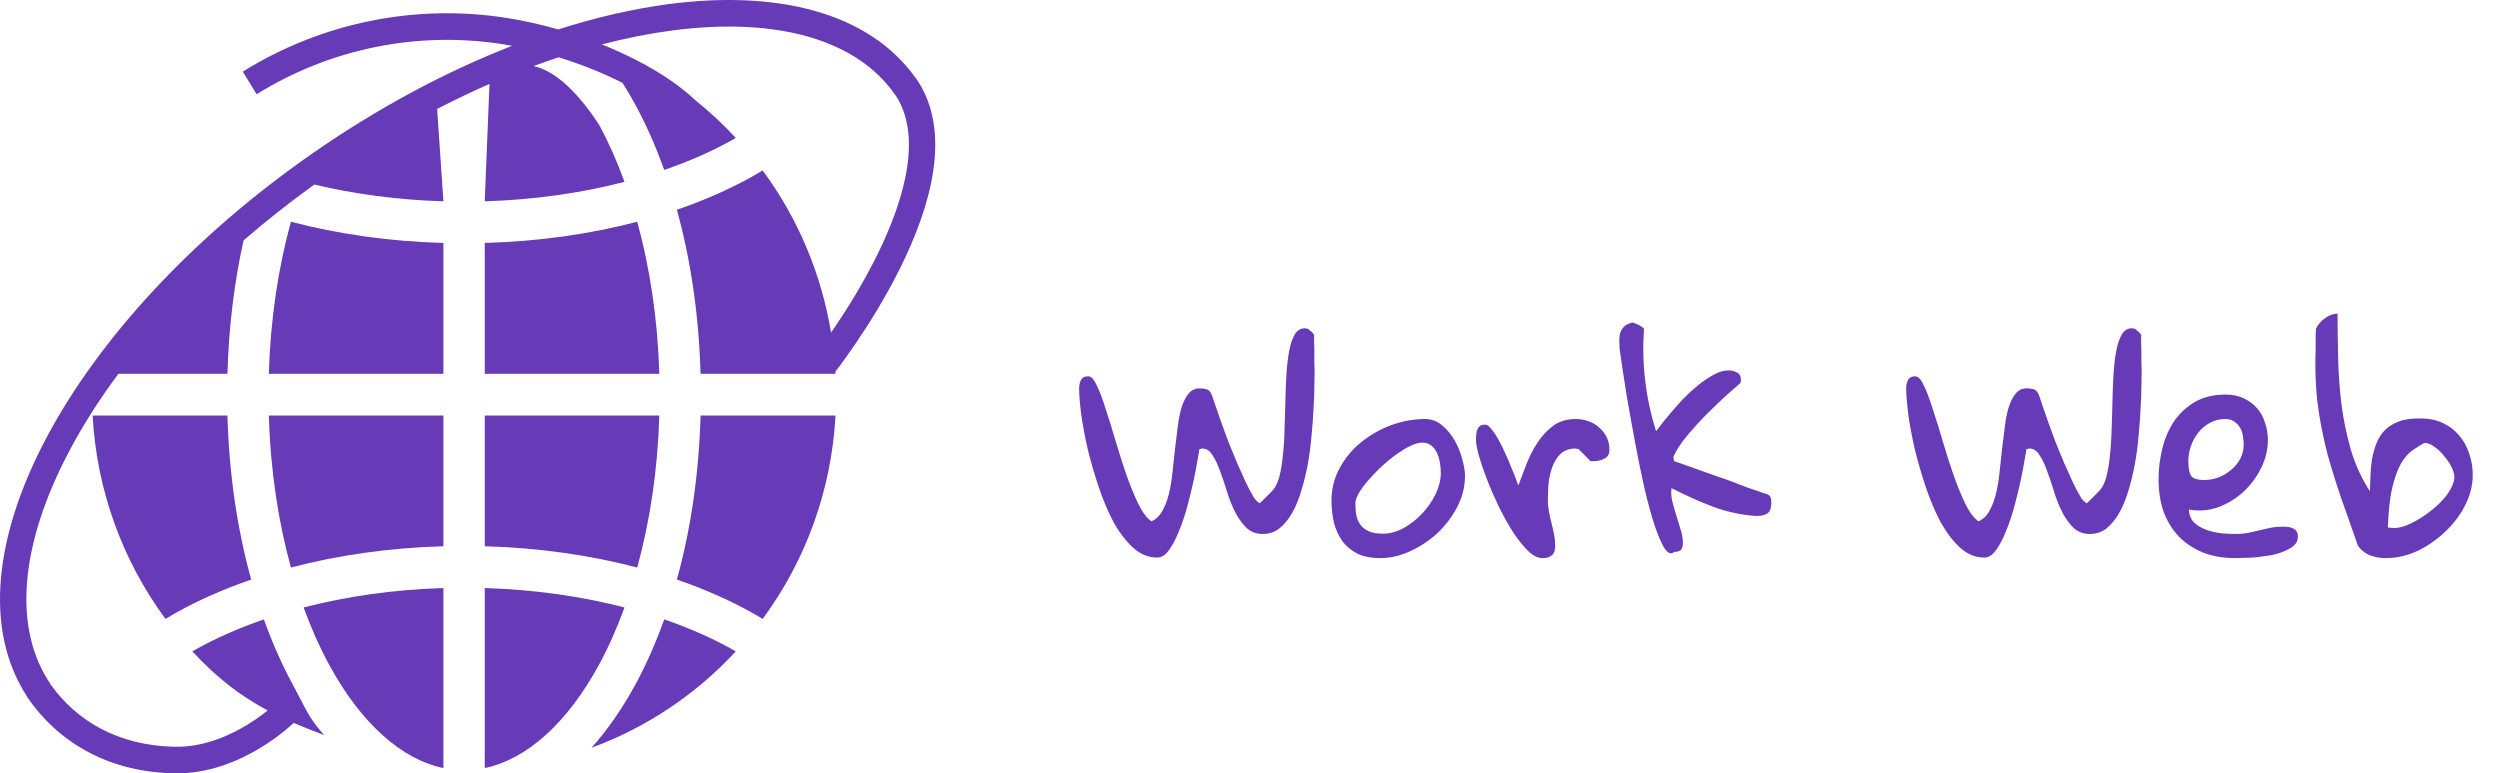 <svg width="139" height="43" viewBox="0 0 139 43" fill="none" xmlns="http://www.w3.org/2000/svg">
<path fill-rule="evenodd" clip-rule="evenodd" d="M3.868 25.047C1.101 30.264 0.69 34.935 2.816 38.047L2.81 38.051C4.24 40.058 6.531 41.454 9.711 41.52C11.262 41.552 12.682 40.949 13.741 40.303C14.21 40.017 14.598 39.73 14.882 39.5C13.367 38.691 12.063 37.696 10.695 36.218C10.722 36.203 10.749 36.187 10.777 36.17C10.823 36.143 10.87 36.116 10.918 36.089C12.038 35.466 13.299 34.912 14.672 34.439C15.142 35.748 15.684 36.974 16.294 38.092C16.468 38.411 16.606 38.68 16.729 38.919C17.11 39.659 17.342 40.109 18.021 40.866C17.422 40.645 16.861 40.424 16.329 40.194C16.32 40.203 16.309 40.213 16.298 40.223C16.208 40.307 16.077 40.423 15.91 40.562C15.577 40.838 15.096 41.205 14.498 41.569C13.313 42.291 11.616 43.038 9.68 42.998C5.958 42.921 3.199 41.226 1.509 38.754L1.518 38.748C-0.97 34.954 -0.247 29.672 2.577 24.349C5.454 18.922 10.609 13.241 17.339 8.553C21.019 5.989 24.806 3.975 28.472 2.548C28.307 2.517 28.143 2.489 27.979 2.463C23.227 1.71 18.364 2.695 14.268 5.241L13.5 3.982C17.894 1.251 23.109 0.194 28.206 1.002C29.145 1.151 30.099 1.367 31.037 1.637C33.171 0.955 35.242 0.482 37.204 0.225C43.13 -0.549 48.273 0.64 50.904 4.327L50.909 4.324C51.984 5.843 52.156 7.689 51.888 9.502C51.62 11.315 50.901 13.177 50.085 14.832C49.267 16.493 48.333 17.981 47.606 19.051C47.242 19.587 46.928 20.02 46.705 20.321C46.596 20.467 46.509 20.582 46.447 20.662C46.45 20.702 46.452 20.743 46.454 20.783H46.353L46.351 20.785L46.346 20.792L46.344 20.794L46.344 20.795C46.344 20.795 46.344 20.795 46.329 20.783H38.95C38.862 17.524 38.402 14.44 37.636 11.663C39.139 11.146 40.535 10.533 41.795 9.832C42.003 9.716 42.203 9.595 42.403 9.475C44.371 12.141 45.671 15.236 46.206 18.494C46.268 18.405 46.332 18.311 46.398 18.215C47.1 17.18 47.995 15.753 48.774 14.173C49.556 12.587 50.203 10.881 50.44 9.283C50.667 7.747 50.505 6.387 49.804 5.312L49.801 5.314C47.675 2.203 43.206 0.932 37.392 1.692C36.13 1.857 34.815 2.117 33.462 2.47C34.189 2.762 34.887 3.083 35.539 3.425C36.613 3.988 37.578 4.618 38.348 5.288C38.458 5.383 38.565 5.48 38.668 5.579C39.463 6.217 40.213 6.915 40.91 7.668C40.882 7.684 40.855 7.7 40.828 7.716C40.782 7.744 40.735 7.771 40.687 7.798C39.567 8.421 38.305 8.975 36.932 9.449C36.462 8.138 35.92 6.913 35.311 5.795C35.088 5.386 34.855 4.99 34.613 4.608C33.528 4.059 32.313 3.572 31.057 3.185C30.596 3.338 30.133 3.501 29.667 3.674C30.632 3.886 31.857 4.733 33.297 6.915C33.825 7.882 34.302 8.955 34.723 10.112C32.35 10.726 29.725 11.109 26.952 11.193L27.215 4.666C26.251 5.089 25.279 5.553 24.305 6.057L24.653 11.193C22.11 11.116 19.692 10.788 17.478 10.26C16.089 11.259 14.775 12.299 13.542 13.367C13.027 15.681 12.718 18.176 12.647 20.783H6.583C5.522 22.212 4.613 23.642 3.868 25.047ZM14.947 20.783C15.036 17.745 15.473 14.88 16.176 12.328C18.78 13.013 21.64 13.424 24.653 13.508V20.783H14.947ZM26.952 13.507C29.965 13.424 32.826 13.013 35.429 12.328C36.132 14.88 36.569 17.745 36.658 20.783H26.952V13.507ZM9.202 34.413C6.778 31.128 5.369 27.194 5.151 23.104H12.646C12.735 26.364 13.197 29.448 13.966 32.224C12.464 32.742 11.069 33.355 9.809 34.055C9.602 34.171 9.402 34.292 9.202 34.413ZM16.175 31.555C15.473 29.005 15.036 26.141 14.947 23.104H24.653V30.372C21.639 30.456 18.779 30.869 16.175 31.555ZM26.952 30.372V23.104H36.658C36.569 26.141 36.132 29.005 35.43 31.555C32.826 30.869 29.966 30.456 26.952 30.372ZM37.636 32.223C38.403 29.447 38.863 26.363 38.951 23.104H46.454C46.237 27.194 44.827 31.129 42.403 34.413L42.369 34.392L42.368 34.392C42.18 34.278 41.991 34.164 41.795 34.056C40.535 33.355 39.139 32.741 37.636 32.223ZM16.882 33.775C19.255 33.161 21.88 32.778 24.653 32.695V42.705C22.309 42.21 20.077 40.217 18.308 36.973C17.78 36.005 17.303 34.932 16.882 33.775ZM26.952 42.704V32.695C29.725 32.778 32.35 33.161 34.723 33.775C34.302 34.932 33.825 36.005 33.297 36.972C31.528 40.217 29.296 42.21 26.952 42.704ZM35.311 38.092C35.921 36.974 36.462 35.748 36.932 34.438C38.305 34.911 39.567 35.467 40.687 36.089C40.733 36.114 40.777 36.14 40.821 36.166C40.851 36.184 40.88 36.201 40.91 36.218C38.69 38.616 35.941 40.452 32.887 41.576C33.785 40.575 34.598 39.399 35.311 38.092Z" fill="#673AB7"/>
<path d="M60 21.594C60 21.427 60.031 21.276 60.094 21.141C60.167 20.995 60.302 20.922 60.5 20.922C60.667 20.922 60.828 21.094 60.984 21.438C61.151 21.781 61.318 22.224 61.484 22.766C61.661 23.297 61.844 23.885 62.031 24.531C62.219 25.167 62.417 25.787 62.625 26.391C62.833 26.984 63.052 27.521 63.281 28C63.51 28.469 63.755 28.797 64.016 28.984C64.266 28.88 64.463 28.698 64.609 28.438C64.766 28.167 64.891 27.849 64.984 27.484C65.078 27.109 65.146 26.708 65.188 26.281C65.24 25.844 65.287 25.412 65.328 24.984C65.38 24.547 65.432 24.125 65.484 23.719C65.537 23.302 65.609 22.938 65.703 22.625C65.807 22.312 65.938 22.062 66.094 21.875C66.25 21.688 66.448 21.594 66.688 21.594C66.833 21.594 66.963 21.609 67.078 21.641C67.193 21.662 67.292 21.766 67.375 21.953C67.417 22.088 67.484 22.287 67.578 22.547C67.672 22.807 67.776 23.109 67.891 23.453C68.016 23.797 68.151 24.167 68.297 24.562C68.453 24.948 68.609 25.328 68.766 25.703C68.932 26.078 69.094 26.438 69.25 26.781C69.406 27.115 69.557 27.401 69.703 27.641C69.724 27.682 69.776 27.75 69.859 27.844C69.953 27.927 70.016 27.974 70.047 27.984L70.719 27.312C70.896 27.135 71.031 26.875 71.125 26.531C71.219 26.177 71.287 25.771 71.328 25.312C71.38 24.854 71.412 24.365 71.422 23.844C71.443 23.312 71.458 22.787 71.469 22.266C71.479 21.745 71.5 21.24 71.531 20.75C71.562 20.26 71.615 19.833 71.688 19.469C71.76 19.094 71.865 18.797 72 18.578C72.135 18.359 72.323 18.25 72.562 18.25C72.573 18.25 72.583 18.255 72.594 18.266C72.615 18.266 72.635 18.266 72.656 18.266C72.688 18.276 72.708 18.281 72.719 18.281C72.729 18.281 72.755 18.302 72.797 18.344C72.838 18.375 72.875 18.406 72.906 18.438C72.948 18.469 72.979 18.5 73 18.531C73.031 18.562 73.052 18.588 73.062 18.609C73.062 18.682 73.062 18.812 73.062 19C73.073 19.188 73.078 19.391 73.078 19.609C73.078 19.828 73.078 20.037 73.078 20.234C73.088 20.422 73.094 20.552 73.094 20.625C73.094 20.833 73.088 21.12 73.078 21.484C73.078 21.849 73.062 22.266 73.031 22.734C73.01 23.193 72.974 23.688 72.922 24.219C72.88 24.74 72.812 25.26 72.719 25.781C72.625 26.292 72.505 26.787 72.359 27.266C72.224 27.734 72.052 28.151 71.844 28.516C71.646 28.87 71.412 29.156 71.141 29.375C70.88 29.583 70.568 29.688 70.203 29.688C69.849 29.688 69.547 29.573 69.297 29.344C69.057 29.104 68.849 28.812 68.672 28.469C68.495 28.115 68.344 27.734 68.219 27.328C68.094 26.912 67.963 26.526 67.828 26.172C67.703 25.818 67.562 25.526 67.406 25.297C67.26 25.057 67.078 24.938 66.859 24.938C66.838 24.938 66.807 24.943 66.766 24.953C66.734 24.963 66.708 24.969 66.688 24.969C66.677 25.01 66.646 25.193 66.594 25.516C66.542 25.838 66.469 26.224 66.375 26.672C66.281 27.109 66.167 27.583 66.031 28.094C65.896 28.604 65.74 29.073 65.562 29.5C65.396 29.927 65.208 30.287 65 30.578C64.802 30.859 64.583 31 64.344 31C63.854 31 63.406 30.818 63 30.453C62.594 30.078 62.229 29.599 61.906 29.016C61.594 28.422 61.318 27.766 61.078 27.047C60.839 26.328 60.635 25.625 60.469 24.938C60.312 24.24 60.193 23.594 60.109 23C60.036 22.396 60 21.927 60 21.594ZM74.031 27.828C74.031 27.182 74.182 26.583 74.484 26.031C74.787 25.469 75.182 24.99 75.672 24.594C76.172 24.188 76.729 23.87 77.344 23.641C77.969 23.412 78.599 23.297 79.234 23.297C79.588 23.297 79.901 23.412 80.172 23.641C80.453 23.87 80.688 24.151 80.875 24.484C81.062 24.807 81.203 25.151 81.297 25.516C81.401 25.88 81.453 26.198 81.453 26.469C81.453 27.052 81.312 27.62 81.031 28.172C80.75 28.713 80.385 29.198 79.938 29.625C79.49 30.042 78.984 30.38 78.422 30.641C77.859 30.901 77.297 31.031 76.734 31.031C76.234 31.031 75.812 30.948 75.469 30.781C75.125 30.604 74.849 30.375 74.641 30.094C74.432 29.802 74.276 29.463 74.172 29.078C74.078 28.682 74.031 28.266 74.031 27.828ZM75.359 27.984C75.359 28.255 75.38 28.495 75.422 28.703C75.474 28.901 75.557 29.073 75.672 29.219C75.797 29.365 75.958 29.479 76.156 29.562C76.354 29.635 76.599 29.672 76.891 29.672C77.276 29.672 77.662 29.568 78.047 29.359C78.432 29.141 78.776 28.87 79.078 28.547C79.391 28.213 79.641 27.849 79.828 27.453C80.016 27.057 80.109 26.672 80.109 26.297C80.109 26.13 80.094 25.948 80.062 25.75C80.031 25.552 79.979 25.37 79.906 25.203C79.833 25.037 79.729 24.896 79.594 24.781C79.458 24.667 79.287 24.609 79.078 24.609C78.891 24.609 78.667 24.672 78.406 24.797C78.156 24.922 77.891 25.083 77.609 25.281C77.338 25.479 77.068 25.703 76.797 25.953C76.537 26.203 76.297 26.453 76.078 26.703C75.859 26.953 75.682 27.193 75.547 27.422C75.422 27.651 75.359 27.838 75.359 27.984ZM82.062 24.438C82.062 24.344 82.068 24.25 82.078 24.156C82.088 24.052 82.109 23.963 82.141 23.891C82.172 23.807 82.219 23.74 82.281 23.688C82.354 23.635 82.453 23.609 82.578 23.609C82.682 23.609 82.797 23.693 82.922 23.859C83.057 24.016 83.193 24.219 83.328 24.469C83.463 24.708 83.594 24.974 83.719 25.266C83.854 25.557 83.969 25.828 84.062 26.078C84.167 26.318 84.25 26.526 84.312 26.703C84.375 26.88 84.412 26.974 84.422 26.984C84.557 26.62 84.708 26.224 84.875 25.797C85.042 25.37 85.245 24.974 85.484 24.609C85.734 24.234 86.026 23.922 86.359 23.672C86.703 23.422 87.12 23.297 87.609 23.297C87.859 23.297 88.094 23.338 88.312 23.422C88.542 23.495 88.74 23.609 88.906 23.766C89.083 23.912 89.224 24.088 89.328 24.297C89.432 24.505 89.484 24.745 89.484 25.016C89.484 25.245 89.391 25.406 89.203 25.5C89.026 25.594 88.823 25.641 88.594 25.641H88.438L87.766 24.969C87.745 24.969 87.729 24.963 87.719 24.953C87.698 24.953 87.677 24.953 87.656 24.953C87.646 24.943 87.63 24.938 87.609 24.938C87.245 24.938 86.958 25.042 86.75 25.25C86.552 25.448 86.401 25.698 86.297 26C86.193 26.292 86.125 26.604 86.094 26.938C86.073 27.26 86.062 27.557 86.062 27.828C86.062 28.037 86.083 28.25 86.125 28.469C86.167 28.677 86.213 28.885 86.266 29.094C86.318 29.292 86.365 29.5 86.406 29.719C86.448 29.927 86.469 30.146 86.469 30.375C86.469 30.812 86.234 31.031 85.766 31.031C85.505 31.031 85.234 30.896 84.953 30.625C84.672 30.344 84.391 29.99 84.109 29.562C83.838 29.135 83.578 28.667 83.328 28.156C83.078 27.635 82.859 27.13 82.672 26.641C82.484 26.151 82.333 25.708 82.219 25.312C82.115 24.917 82.062 24.625 82.062 24.438ZM93.078 30.688C92.912 30.833 92.734 30.766 92.547 30.484C92.37 30.203 92.188 29.781 92 29.219C91.812 28.646 91.625 27.963 91.438 27.172C91.26 26.38 91.088 25.542 90.922 24.656C90.755 23.771 90.594 22.875 90.438 21.969C90.292 21.052 90.162 20.193 90.047 19.391C90.047 19.245 90.042 19.099 90.031 18.953C90.031 18.797 90.047 18.656 90.078 18.531C90.12 18.396 90.188 18.276 90.281 18.172C90.385 18.068 90.542 17.99 90.75 17.938C90.771 17.927 90.812 17.938 90.875 17.969C90.948 17.99 91.021 18.021 91.094 18.062C91.167 18.094 91.229 18.13 91.281 18.172C91.344 18.213 91.385 18.25 91.406 18.281C91.271 20.229 91.495 22.125 92.078 23.969C92.109 23.938 92.193 23.833 92.328 23.656C92.463 23.469 92.635 23.255 92.844 23.016C93.052 22.766 93.287 22.5 93.547 22.219C93.818 21.938 94.099 21.677 94.391 21.438C94.682 21.198 94.974 21 95.266 20.844C95.557 20.677 95.838 20.594 96.109 20.594C96.266 20.594 96.417 20.63 96.562 20.703C96.719 20.776 96.797 20.917 96.797 21.125C96.797 21.146 96.792 21.177 96.781 21.219C96.771 21.25 96.766 21.276 96.766 21.297C96.599 21.443 96.344 21.667 96 21.969C95.667 22.271 95.312 22.609 94.938 22.984C94.562 23.359 94.203 23.75 93.859 24.156C93.516 24.562 93.255 24.948 93.078 25.312C93.047 25.375 93.037 25.432 93.047 25.484C93.057 25.526 93.068 25.578 93.078 25.641C93.193 25.682 93.375 25.745 93.625 25.828C93.875 25.912 94.151 26.01 94.453 26.125C94.755 26.229 95.078 26.344 95.422 26.469C95.766 26.583 96.088 26.698 96.391 26.812C96.693 26.927 96.963 27.031 97.203 27.125C97.453 27.208 97.641 27.271 97.766 27.312C97.912 27.375 98.031 27.417 98.125 27.438C98.219 27.458 98.292 27.49 98.344 27.531C98.396 27.562 98.432 27.609 98.453 27.672C98.474 27.734 98.484 27.828 98.484 27.953C98.484 28.255 98.412 28.453 98.266 28.547C98.12 28.641 97.912 28.688 97.641 28.688C96.838 28.635 96.052 28.469 95.281 28.188C94.51 27.896 93.729 27.547 92.938 27.141C92.906 27.338 92.917 27.568 92.969 27.828C93.031 28.088 93.104 28.349 93.188 28.609C93.271 28.87 93.349 29.125 93.422 29.375C93.505 29.625 93.552 29.849 93.562 30.047C93.583 30.245 93.562 30.401 93.5 30.516C93.438 30.63 93.297 30.688 93.078 30.688ZM105.984 21.594C105.984 21.427 106.016 21.276 106.078 21.141C106.151 20.995 106.286 20.922 106.484 20.922C106.651 20.922 106.812 21.094 106.969 21.438C107.135 21.781 107.302 22.224 107.469 22.766C107.646 23.297 107.828 23.885 108.016 24.531C108.203 25.167 108.401 25.787 108.609 26.391C108.818 26.984 109.036 27.521 109.266 28C109.495 28.469 109.74 28.797 110 28.984C110.25 28.88 110.448 28.698 110.594 28.438C110.75 28.167 110.875 27.849 110.969 27.484C111.062 27.109 111.13 26.708 111.172 26.281C111.224 25.844 111.271 25.412 111.312 24.984C111.365 24.547 111.417 24.125 111.469 23.719C111.521 23.302 111.594 22.938 111.688 22.625C111.792 22.312 111.922 22.062 112.078 21.875C112.234 21.688 112.432 21.594 112.672 21.594C112.818 21.594 112.948 21.609 113.062 21.641C113.177 21.662 113.276 21.766 113.359 21.953C113.401 22.088 113.469 22.287 113.562 22.547C113.656 22.807 113.76 23.109 113.875 23.453C114 23.797 114.135 24.167 114.281 24.562C114.438 24.948 114.594 25.328 114.75 25.703C114.917 26.078 115.078 26.438 115.234 26.781C115.391 27.115 115.542 27.401 115.688 27.641C115.708 27.682 115.76 27.75 115.844 27.844C115.938 27.927 116 27.974 116.031 27.984L116.703 27.312C116.88 27.135 117.016 26.875 117.109 26.531C117.203 26.177 117.271 25.771 117.312 25.312C117.365 24.854 117.396 24.365 117.406 23.844C117.427 23.312 117.443 22.787 117.453 22.266C117.464 21.745 117.484 21.24 117.516 20.75C117.547 20.26 117.599 19.833 117.672 19.469C117.745 19.094 117.849 18.797 117.984 18.578C118.12 18.359 118.307 18.25 118.547 18.25C118.557 18.25 118.568 18.255 118.578 18.266C118.599 18.266 118.62 18.266 118.641 18.266C118.672 18.276 118.693 18.281 118.703 18.281C118.714 18.281 118.74 18.302 118.781 18.344C118.823 18.375 118.859 18.406 118.891 18.438C118.932 18.469 118.964 18.5 118.984 18.531C119.016 18.562 119.036 18.588 119.047 18.609C119.047 18.682 119.047 18.812 119.047 19C119.057 19.188 119.062 19.391 119.062 19.609C119.062 19.828 119.062 20.037 119.062 20.234C119.073 20.422 119.078 20.552 119.078 20.625C119.078 20.833 119.073 21.12 119.062 21.484C119.062 21.849 119.047 22.266 119.016 22.734C118.995 23.193 118.958 23.688 118.906 24.219C118.865 24.74 118.797 25.26 118.703 25.781C118.609 26.292 118.49 26.787 118.344 27.266C118.208 27.734 118.036 28.151 117.828 28.516C117.63 28.87 117.396 29.156 117.125 29.375C116.865 29.583 116.552 29.688 116.188 29.688C115.833 29.688 115.531 29.573 115.281 29.344C115.042 29.104 114.833 28.812 114.656 28.469C114.479 28.115 114.328 27.734 114.203 27.328C114.078 26.912 113.948 26.526 113.812 26.172C113.688 25.818 113.547 25.526 113.391 25.297C113.245 25.057 113.062 24.938 112.844 24.938C112.823 24.938 112.792 24.943 112.75 24.953C112.719 24.963 112.693 24.969 112.672 24.969C112.661 25.01 112.63 25.193 112.578 25.516C112.526 25.838 112.453 26.224 112.359 26.672C112.266 27.109 112.151 27.583 112.016 28.094C111.88 28.604 111.724 29.073 111.547 29.5C111.38 29.927 111.193 30.287 110.984 30.578C110.786 30.859 110.568 31 110.328 31C109.839 31 109.391 30.818 108.984 30.453C108.578 30.078 108.214 29.599 107.891 29.016C107.578 28.422 107.302 27.766 107.062 27.047C106.823 26.328 106.62 25.625 106.453 24.938C106.297 24.24 106.177 23.594 106.094 23C106.021 22.396 105.984 21.927 105.984 21.594ZM120.016 26.656C120.016 26.094 120.083 25.531 120.219 24.969C120.354 24.406 120.568 23.901 120.859 23.453C121.161 23.005 121.547 22.641 122.016 22.359C122.495 22.078 123.073 21.938 123.75 21.938C124.135 21.938 124.474 22.01 124.766 22.156C125.057 22.292 125.302 22.474 125.5 22.703C125.698 22.932 125.844 23.203 125.938 23.516C126.042 23.818 126.094 24.135 126.094 24.469C126.094 25 125.969 25.516 125.719 26.016C125.479 26.516 125.151 26.958 124.734 27.344C124.328 27.719 123.859 28.005 123.328 28.203C122.797 28.391 122.255 28.432 121.703 28.328C121.714 28.63 121.812 28.875 122 29.062C122.198 29.24 122.432 29.375 122.703 29.469C122.974 29.562 123.255 29.625 123.547 29.656C123.839 29.677 124.099 29.688 124.328 29.688C124.568 29.688 124.792 29.667 125 29.625C125.208 29.583 125.417 29.537 125.625 29.484C125.833 29.432 126.042 29.385 126.25 29.344C126.469 29.302 126.698 29.281 126.938 29.281C127.031 29.281 127.125 29.287 127.219 29.297C127.312 29.307 127.401 29.333 127.484 29.375C127.568 29.406 127.635 29.463 127.688 29.547C127.74 29.62 127.766 29.713 127.766 29.828C127.766 30.026 127.693 30.193 127.547 30.328C127.401 30.453 127.214 30.562 126.984 30.656C126.766 30.75 126.521 30.823 126.25 30.875C125.979 30.917 125.714 30.953 125.453 30.984C125.203 31.005 124.969 31.016 124.75 31.016C124.542 31.026 124.385 31.031 124.281 31.031C123.615 31.031 123.016 30.927 122.484 30.719C121.953 30.5 121.505 30.203 121.141 29.828C120.776 29.443 120.495 28.984 120.297 28.453C120.109 27.912 120.016 27.312 120.016 26.656ZM121.672 25.641C121.672 26.005 121.719 26.271 121.812 26.438C121.917 26.604 122.161 26.688 122.547 26.688C122.818 26.688 123.083 26.641 123.344 26.547C123.604 26.443 123.839 26.302 124.047 26.125C124.266 25.948 124.438 25.74 124.562 25.5C124.688 25.26 124.75 25 124.75 24.719C124.75 24.562 124.734 24.401 124.703 24.234C124.682 24.068 124.63 23.917 124.547 23.781C124.464 23.635 124.354 23.521 124.219 23.438C124.094 23.344 123.927 23.297 123.719 23.297C123.406 23.297 123.12 23.37 122.859 23.516C122.609 23.651 122.396 23.833 122.219 24.062C122.042 24.281 121.906 24.531 121.812 24.812C121.719 25.083 121.672 25.359 121.672 25.641ZM131.094 30.328C130.771 29.391 130.464 28.516 130.172 27.703C129.891 26.88 129.641 26.078 129.422 25.297C129.214 24.505 129.047 23.703 128.922 22.891C128.797 22.078 128.734 21.208 128.734 20.281C128.734 20.208 128.734 20.078 128.734 19.891C128.745 19.693 128.75 19.49 128.75 19.281C128.75 19.073 128.75 18.875 128.75 18.688C128.76 18.49 128.766 18.354 128.766 18.281C128.859 18.073 129.021 17.88 129.25 17.703C129.49 17.526 129.729 17.438 129.969 17.438C129.969 18.208 129.979 19.031 130 19.906C130.021 20.771 130.083 21.635 130.188 22.5C130.302 23.365 130.479 24.213 130.719 25.047C130.969 25.87 131.318 26.625 131.766 27.312C131.776 27.062 131.786 26.787 131.797 26.484C131.807 26.182 131.833 25.88 131.875 25.578C131.927 25.276 132.005 24.984 132.109 24.703C132.214 24.422 132.365 24.172 132.562 23.953C132.771 23.734 133.036 23.562 133.359 23.438C133.693 23.312 134.109 23.255 134.609 23.266C135.057 23.266 135.458 23.349 135.812 23.516C136.177 23.682 136.479 23.912 136.719 24.203C136.969 24.484 137.156 24.818 137.281 25.203C137.417 25.578 137.484 25.979 137.484 26.406C137.484 26.979 137.344 27.542 137.062 28.094C136.781 28.646 136.406 29.141 135.938 29.578C135.479 30.016 134.964 30.37 134.391 30.641C133.818 30.901 133.234 31.031 132.641 31.031C132.339 31.031 132.047 30.979 131.766 30.875C131.484 30.76 131.26 30.578 131.094 30.328ZM134.797 24.625C134.589 24.74 134.37 24.875 134.141 25.031C133.911 25.188 133.698 25.432 133.5 25.766C133.312 26.088 133.151 26.531 133.016 27.094C132.88 27.656 132.797 28.401 132.766 29.328C132.786 29.328 132.839 29.333 132.922 29.344C133.016 29.354 133.078 29.359 133.109 29.359C133.391 29.359 133.708 29.271 134.062 29.094C134.427 28.917 134.776 28.698 135.109 28.438C135.453 28.177 135.75 27.891 136 27.578C136.25 27.255 136.401 26.948 136.453 26.656C136.484 26.479 136.448 26.276 136.344 26.047C136.24 25.818 136.099 25.599 135.922 25.391C135.755 25.172 135.568 24.99 135.359 24.844C135.161 24.698 134.974 24.625 134.797 24.625Z" fill="#673AB7"/>
</svg>
